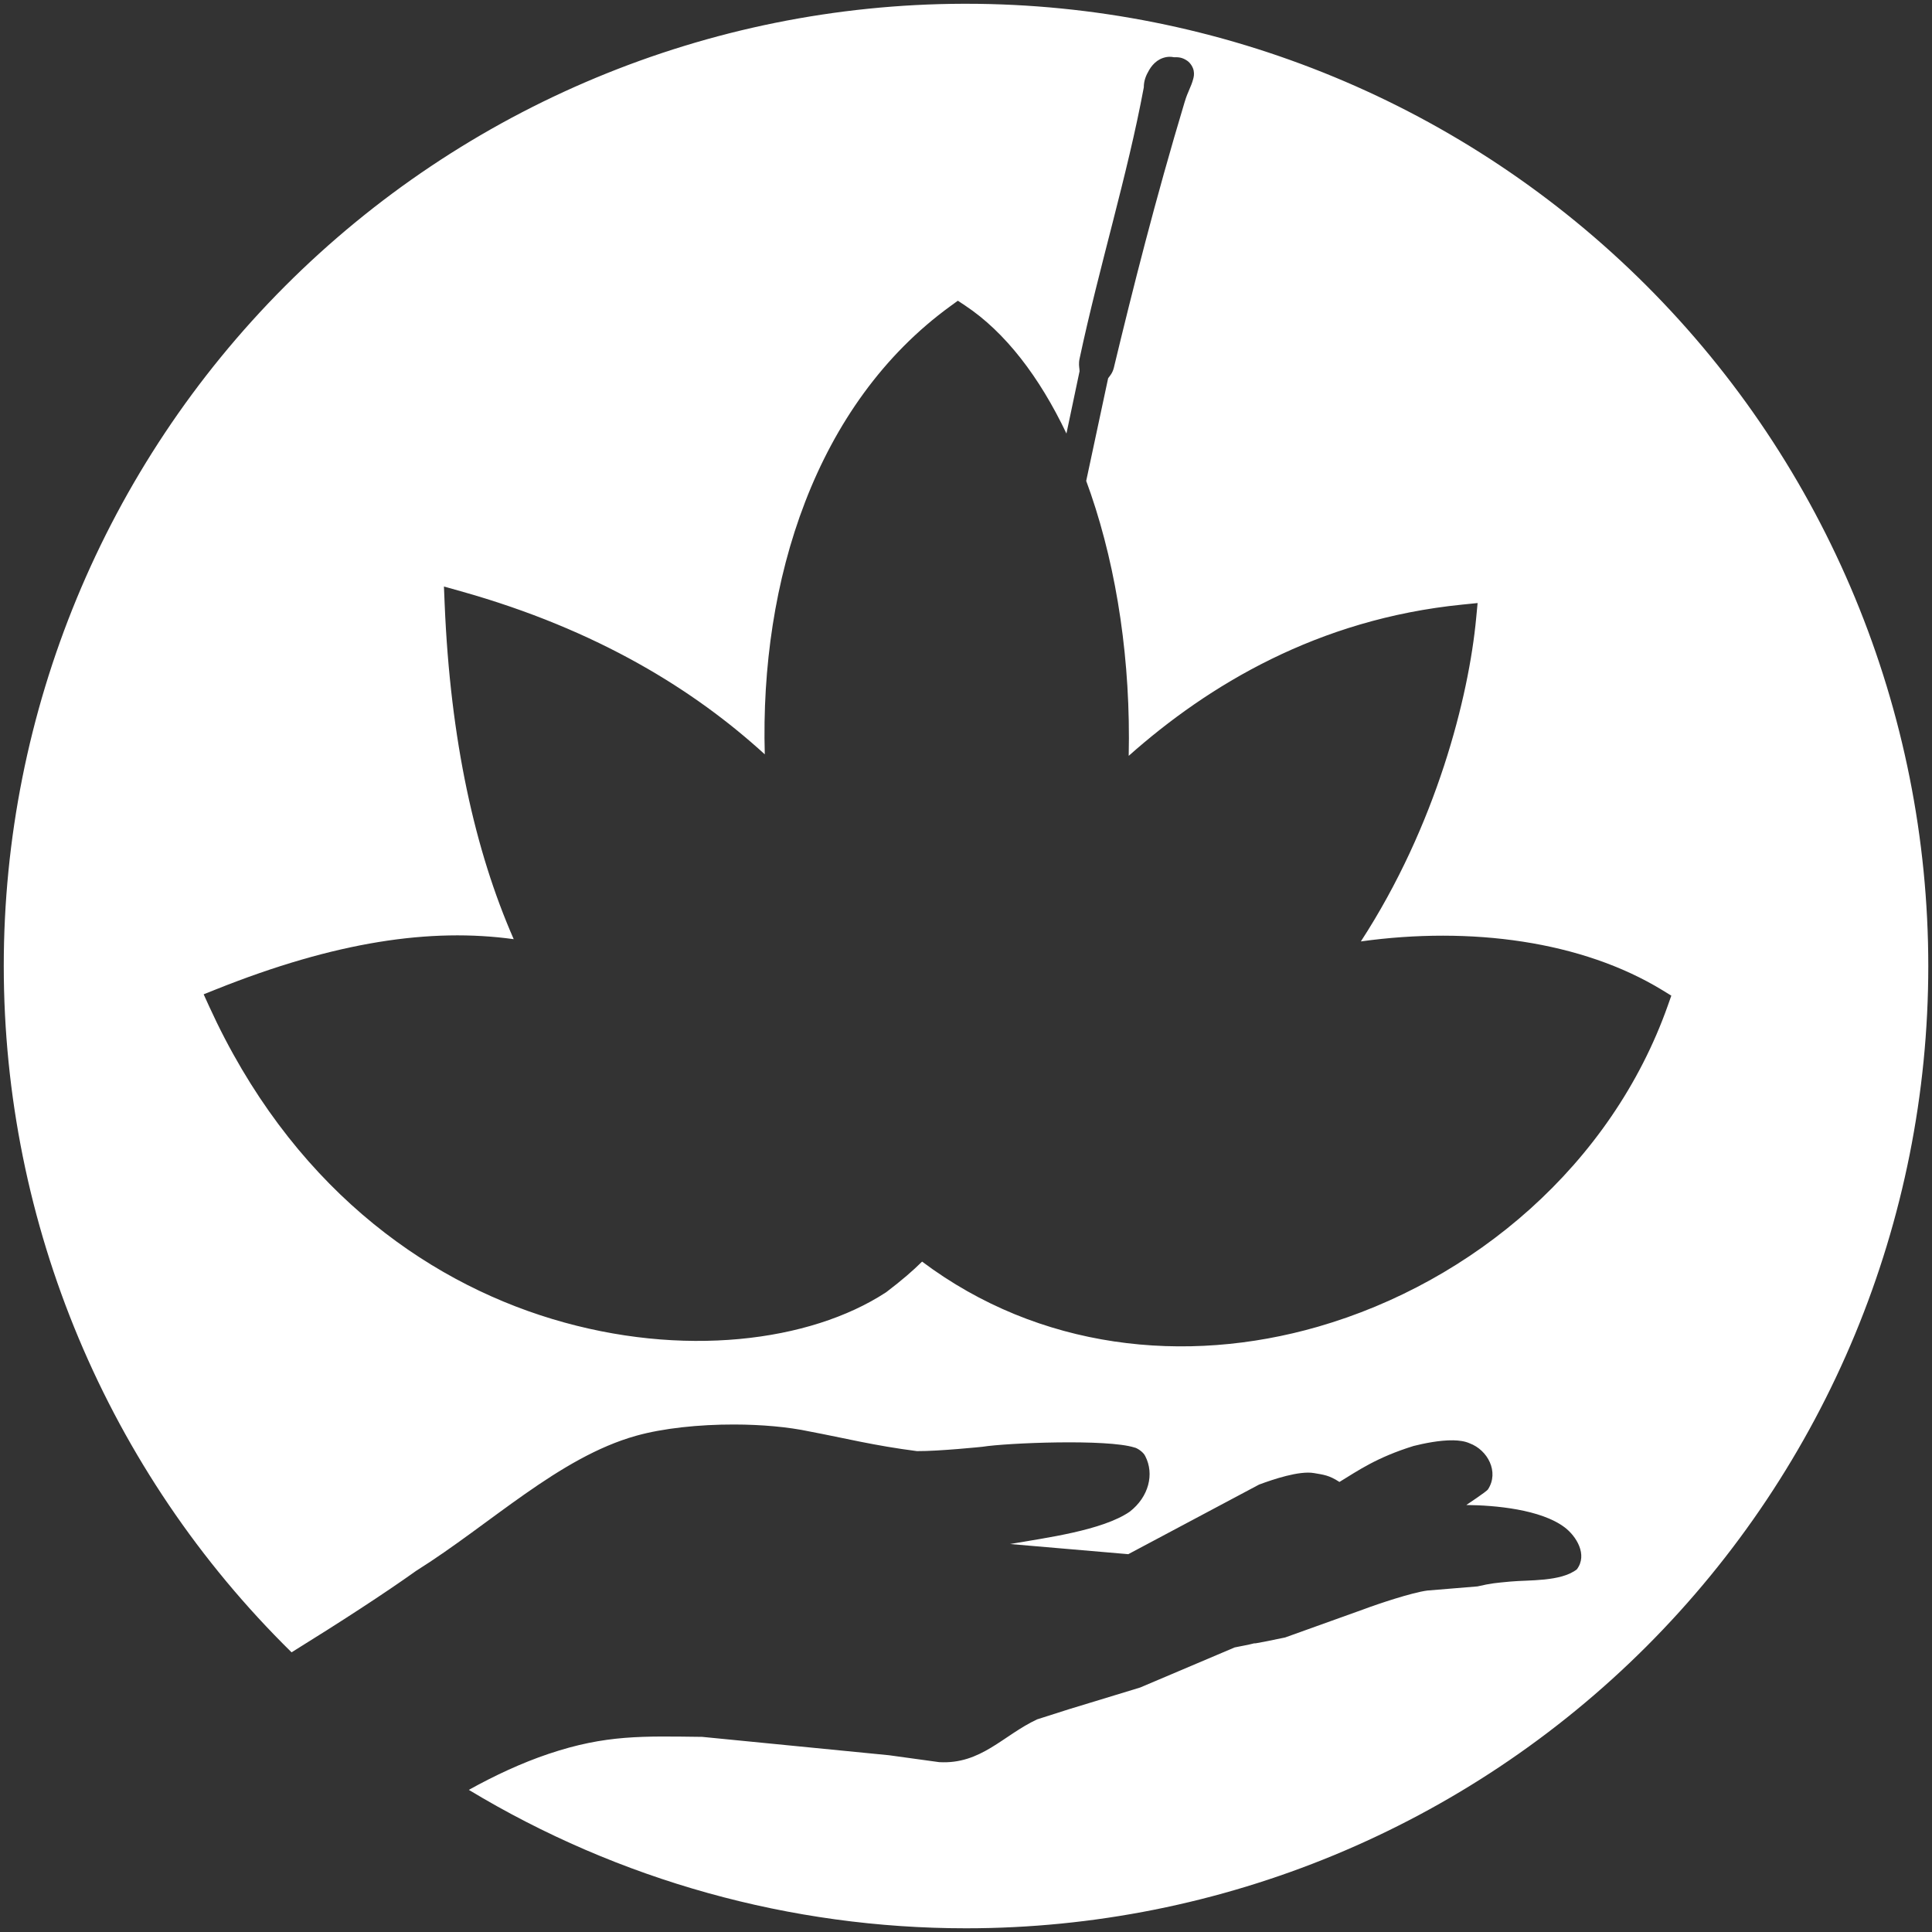 <?xml version="1.0" encoding="UTF-8" standalone="no"?>
<svg
   xmlns:dc="http://purl.org/dc/elements/1.1/"
   xmlns:cc="http://creativecommons.org/ns#"
   xmlns:rdf="http://www.w3.org/1999/02/22-rdf-syntax-ns#"
   xmlns:svg="http://www.w3.org/2000/svg"
   xmlns="http://www.w3.org/2000/svg"
   xmlns:sodipodi="http://sodipodi.sourceforge.net/DTD/sodipodi-0.dtd"
   xmlns:inkscape="http://www.inkscape.org/namespaces/inkscape"
   width="256"
   height="256"
   viewBox="0 0 67.733 67.733"
   version="1.1"
   id="svg1618"
   inkscape:version="1.0.2 (e86c8708, 2021-01-15)"
   sodipodi:docname="favico.svg">
  <rect x="0" y="0" width="67.733" height="67.733" fill="#333333" stroke="none"/>
  <defs
     id="defs1612" />
  <sodipodi:namedview
     id="base"
     pagecolor="#ffffff"
     bordercolor="#666666"
     borderopacity="1.0"
     inkscape:pageopacity="0.0"
     inkscape:pageshadow="2"
     inkscape:zoom="2.2034684"
     inkscape:cx="135.016"
     inkscape:cy="111.68193"
     inkscape:document-units="mm"
     inkscape:current-layer="layer1"
     inkscape:document-rotation="0"
     showgrid="false"
     units="px"
     width="256px"
     inkscape:window-width="1680"
     inkscape:window-height="997"
     inkscape:window-x="0"
     inkscape:window-y="25"
     inkscape:window-maximized="1" />
  <g
     inkscape:label="Layer 1"
     inkscape:groupmode="layer"
     id="layer1">
    <path
       id="path1573"
       style="fill:#ffffff;fill-opacity:1;fill-rule:nonzero;stroke:none;stroke-width:0.263;stroke-linecap:square;stroke-linejoin:round;stroke-miterlimit:1.75;stroke-dasharray:none;stroke-opacity:1;paint-order:markers stroke fill"
       d="M 33.773,0.132 C 24.842,0.156 16.286,3.722 9.979,10.045 3.673,16.369 0.131,24.936 0.132,33.867 c 2.591e-5,9.049 3.635,17.719 10.09,24.061 1.701,-1.054 3.271,-2.073 4.365,-2.855 2.615,-1.64 5.004,-3.976 7.711,-4.736 0.951,-0.267 2.213,-0.398 3.442,-0.396 0.956,0.002 1.891,0.084 2.644,0.245 1.247,0.236 2.258,0.495 3.763,0.688 0.768,0.006 2.295,-0.152 2.295,-0.152 0.857,-0.137 4.377,-0.28 5.331,0.026 0.068,0.007 0.309,0.144 0.381,0.308 0.316,0.615 0.128,1.418 -0.548,1.942 -0.963,0.661 -2.952,0.917 -4.195,1.133 l 4.145,0.356 4.585,-2.44 c 0.49,-0.182 1.409,-0.494 1.927,-0.403 0.33,0.059 0.52,0.069 0.891,0.311 0.661,-0.403 1.307,-0.86 2.598,-1.261 0.357,-0.089 0.914,-0.207 1.391,-0.199 0.217,0.004 0.417,0.034 0.575,0.105 0.63,0.233 1.042,0.999 0.645,1.613 -0.055,0.086 -0.761,0.545 -0.761,0.55 1.015,0.009 2.613,0.154 3.447,0.783 0.406,0.307 0.817,0.959 0.427,1.474 -0.565,0.436 -1.675,0.366 -2.33,0.427 -0.545,0.052 -0.65,0.056 -1.154,0.17 l -1.758,0.145 c -0.54,0.071 -1.709,0.461 -2.242,0.661 l -2.742,0.984 c -1.306,0.274 -1.059,0.199 -1.059,0.199 -0.23,0.061 -0.471,0.1 -0.71,0.15 l -3.315,1.406 -2.497,0.761 -1.113,0.355 c -1.197,0.559 -1.964,1.584 -3.435,1.5 l -1.758,-0.242 -6.548,-0.644 c -2.067,-0.024 -3.375,-0.081 -5.387,0.596 -0.94,0.316 -1.876,0.751 -2.797,1.262 5.26,3.175 11.288,4.853 17.432,4.853 8.947,2.3e-5 17.528,-3.554 23.854,-9.881 6.327,-6.327 9.881,-14.907 9.881,-23.854 C 67.602,24.92 64.048,16.339 57.721,10.012 51.394,3.686 42.814,0.132 33.867,0.132 c -0.031,-4.418e-5 -0.062,-4.418e-5 -0.094,0 z m 7.24,1.86 c 0.024,7.95e-5 0.049,0.001 0.074,0.004 l -0.05,-0.004 h 0.025 l 0.025,0.004 h 0.001 c 0.021,0.002 0.042,0.006 0.063,0.01 0.15,-8.849e-4 0.287,-0.005 0.477,0.128 0.105,0.074 0.199,0.222 0.221,0.346 0.023,0.125 0.003,0.214 -0.016,0.285 -0.074,0.284 -0.195,0.454 -0.296,0.797 l -5.89e-4,0.001 -5.89e-4,0.001 c -1.037,3.449 -1.822,6.57 -2.485,9.325 -0.044,0.184 -0.137,0.286 -0.178,0.34 -0.018,0.023 -0.022,0.032 -0.024,0.036 l -0.768,3.595 c 0.055,0.151 0.11,0.303 0.163,0.457 0.924,2.7 1.401,5.897 1.327,9.182 2.781,-2.471 6.62,-4.795 11.698,-5.303 l 0.534,-0.054 -0.051,0.534 c -0.259,2.753 -1.393,7.254 -4.042,11.329 3.856,-0.536 7.755,-0.014 10.579,1.714 l 0.305,0.187 -0.119,0.337 c -1.974,5.59 -6.822,9.698 -12.266,11.269 -4.657,1.344 -9.776,0.796 -13.882,-2.282 -0.315,0.314 -0.71,0.656 -1.245,1.063 l -0.013,0.01 -0.014,0.009 C 28.398,47.046 23.918,47.619 19.359,46.242 14.799,44.865 10.167,41.492 7.332,35.281 L 7.14,34.859 7.57,34.687 C 11.771,33.007 15.101,32.524 18.01,32.926 16.654,29.832 15.787,25.956 15.589,21.17 l -0.025,-0.608 0.586,0.165 c 4.827,1.354 8.22,3.489 10.662,5.719 -0.172,-6.077 1.771,-12.278 6.521,-15.723 l 0.248,-0.18 0.255,0.169 c 1.409,0.934 2.61,2.508 3.552,4.487 l 0.462,-2.194 c -0.005,0.022 -5e-6,-0.002 -0.008,-0.074 -0.008,-0.072 -0.029,-0.193 0.006,-0.354 0.693,-3.253 1.674,-6.405 2.252,-9.514 8.83e-4,-0.229 0.07,-0.41 0.19,-0.612 0.066,-0.11 0.15,-0.221 0.28,-0.315 0.113,-0.081 0.273,-0.145 0.444,-0.145 z"
       sodipodi:nodetypes="cssccccccccccccccccsccccccccccccccccccccsscsccsccccccssscccssccsccccccccsccccscccccccccccccsccsss" />
  </g>
</svg>
